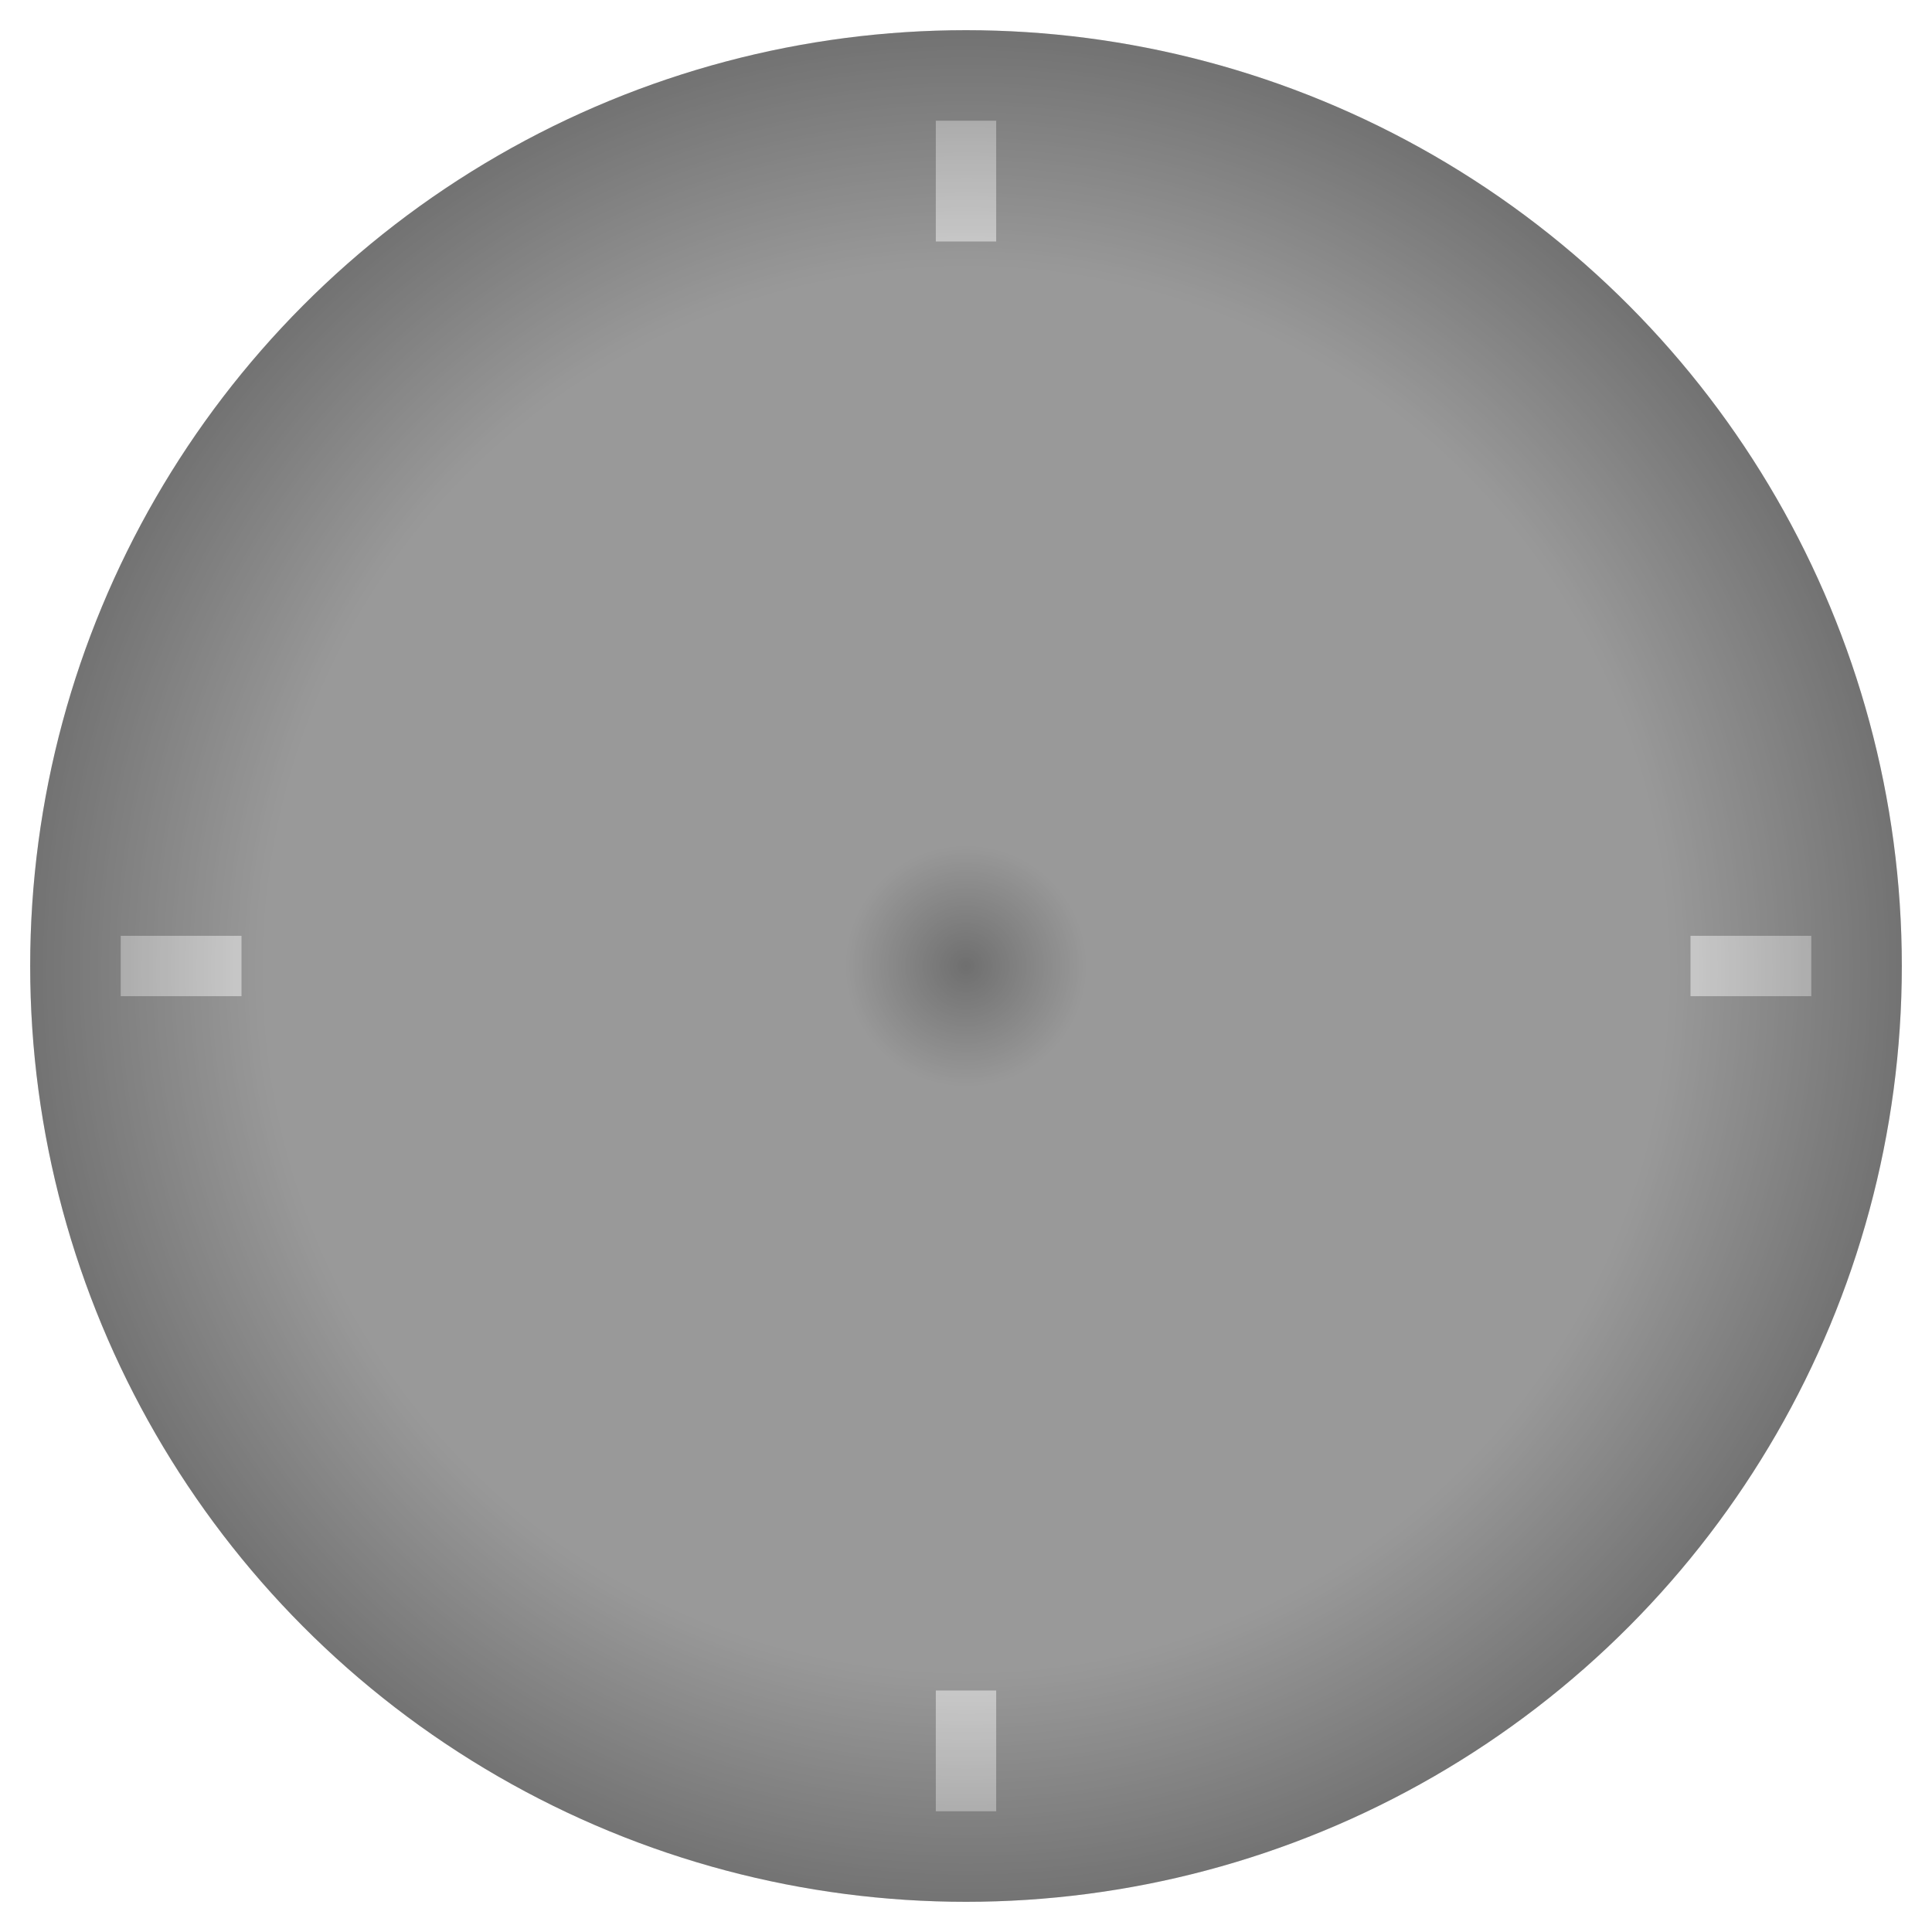 <?xml version="1.0" encoding="UTF-8" standalone="no"?>
<!-- Created with Inkscape (http://www.inkscape.org/) -->

<svg
   xmlns:dc="http://purl.org/dc/elements/1.1/"
   xmlns:cc="http://creativecommons.org/ns#"
   xmlns:rdf="http://www.w3.org/1999/02/22-rdf-syntax-ns#"
   xmlns:svg="http://www.w3.org/2000/svg"
   xmlns="http://www.w3.org/2000/svg"
   xmlns:xlink="http://www.w3.org/1999/xlink"
   xmlns:sodipodi="http://sodipodi.sourceforge.net/DTD/sodipodi-0.dtd"
   xmlns:inkscape="http://www.inkscape.org/namespaces/inkscape"
   width="128"
   height="128"
   viewBox="0 0 128 128"
   id="svg2"
   version="1.1"
   inkscape:version="0.92.1 unknown"
   sodipodi:docname="compass_background.svg">
  <defs
     id="defs4">
    <linearGradient
       id="linearGradient4516"
       inkscape:collect="always">
      <stop
         id="stop4510"
         offset="0"
         style="stop-color:#000000;stop-opacity:0" />
      <stop
         style="stop-color:#000000;stop-opacity:0"
         offset="0.75"
         id="stop4512" />
      <stop
         id="stop4514"
         offset="1"
         style="stop-color:#000000;stop-opacity:0.251" />
    </linearGradient>
    <linearGradient
       inkscape:collect="always"
       id="linearGradient4571">
      <stop
         style="stop-color:#000000;stop-opacity:0.275"
         offset="0"
         id="stop4567" />
      <stop
         style="stop-color:#000000;stop-opacity:0;"
         offset="1"
         id="stop4569" />
    </linearGradient>
    <linearGradient
       inkscape:collect="always"
       id="linearGradient4489">
      <stop
         style="stop-color:#000000;stop-opacity:0"
         offset="0"
         id="stop4485" />
      <stop
         id="stop4493"
         offset="0.75"
         style="stop-color:#000000;stop-opacity:0" />
      <stop
         style="stop-color:#000000;stop-opacity:0.273"
         offset="1"
         id="stop4487" />
    </linearGradient>
    <radialGradient
       inkscape:collect="always"
       xlink:href="#linearGradient4489"
       id="radialGradient4491"
       cx="64"
       cy="988.362"
       fx="64"
       fy="988.362"
       r="64"
       gradientTransform="matrix(1,-4.2014062e-6,4.2014266e-6,1,-0.004,-0.004)"
       gradientUnits="userSpaceOnUse" />
    <radialGradient
       inkscape:collect="always"
       xlink:href="#linearGradient4571"
       id="radialGradient4573"
       cx="64"
       cy="988.362"
       fx="64"
       fy="988.362"
       r="8"
       gradientUnits="userSpaceOnUse" />
    <radialGradient
       inkscape:collect="always"
       xlink:href="#linearGradient4516"
       id="radialGradient4516"
       cx="64"
       cy="988.362"
       fx="64"
       fy="988.362"
       r="64"
       gradientUnits="userSpaceOnUse"
       gradientTransform="matrix(0.969,0,0,0.969,2,30.886)" />
  </defs>
  <sodipodi:namedview
     id="base"
     pagecolor="#ffffff"
     bordercolor="#666666"
     borderopacity="1.0"
     inkscape:pageopacity="0.0"
     inkscape:pageshadow="2"
     inkscape:zoom="5.6568543"
     inkscape:cx="6.8849901"
     inkscape:cy="58.04998"
     inkscape:document-units="px"
     inkscape:current-layer="layer1"
     showgrid="true"
     units="px"
     width="512px"
     inkscape:window-width="2160"
     inkscape:window-height="1321"
     inkscape:window-x="0"
     inkscape:window-y="49"
     inkscape:window-maximized="1"
     inkscape:snap-bbox="true"
     inkscape:bbox-nodes="true"
     inkscape:bbox-paths="true"
     inkscape:snap-bbox-midpoints="true"
     inkscape:object-nodes="true">
    <inkscape:grid
       type="xygrid"
       id="grid3338"
       empspacing="8" />
  </sodipodi:namedview>
  <g
     inkscape:label="Layer 1"
     inkscape:groupmode="layer"
     id="layer1"
     transform="translate(0,-924.362)">
    <path
       style="opacity:1;fill:url(#radialGradient4491);fill-opacity:1;stroke:none;stroke-width:4;stroke-linecap:butt;stroke-linejoin:bevel;stroke-miterlimit:4;stroke-dasharray:none;stroke-opacity:1"
       id="path4483"
       ry="62"
       rx="62"
       cy="988.362"
       cx="64" />
    <circle
       r="62"
       cy="988.362"
       cx="64"
       id="circle4513"
       style="opacity:1;fill:#999999;fill-opacity:1;stroke:none;stroke-width:4;stroke-linecap:butt;stroke-linejoin:bevel;stroke-miterlimit:4;stroke-dasharray:none;stroke-opacity:1" />
    <g
       id="g4563"
       style="stroke:#cccccc;stroke-opacity:1">
      <path
         inkscape:connector-curvature="0"
         id="path4495"
         d="m 64,932.362 v 8"
         style="fill:none;fill-rule:evenodd;stroke:#cccccc;stroke-width:4;stroke-linecap:butt;stroke-linejoin:miter;stroke-miterlimit:4;stroke-dasharray:none;stroke-opacity:1" />
      <path
         inkscape:connector-curvature="0"
         id="path4497"
         d="m 64,1044.362 v -8"
         style="fill:none;fill-rule:evenodd;stroke:#cccccc;stroke-width:4;stroke-linecap:butt;stroke-linejoin:miter;stroke-miterlimit:4;stroke-dasharray:none;stroke-opacity:1" />
      <path
         style="fill:none;fill-rule:evenodd;stroke:#cccccc;stroke-width:4;stroke-linecap:butt;stroke-linejoin:miter;stroke-miterlimit:4;stroke-dasharray:none;stroke-opacity:1"
         d="m 120,988.362 h -8"
         id="path4503"
         inkscape:connector-curvature="0" />
      <path
         style="fill:none;fill-rule:evenodd;stroke:#cccccc;stroke-width:4;stroke-linecap:butt;stroke-linejoin:miter;stroke-miterlimit:4;stroke-dasharray:none;stroke-opacity:1"
         d="m 8,988.362 h 8"
         id="path4505"
         inkscape:connector-curvature="0" />
    </g>
    <circle
       style="opacity:1;fill:url(#radialGradient4573);fill-opacity:1;stroke:none;stroke-width:4;stroke-linecap:butt;stroke-linejoin:bevel;stroke-miterlimit:4;stroke-dasharray:none;stroke-opacity:1"
       id="path4565"
       cx="64"
       cy="988.362"
       r="8" />
    <circle
       style="opacity:1;fill:url(#radialGradient4516);fill-opacity:1;stroke:none;stroke-width:4;stroke-linecap:butt;stroke-linejoin:bevel;stroke-miterlimit:4;stroke-dasharray:none;stroke-opacity:1"
       id="path4508"
       cx="64"
       cy="988.362"
       r="62" />
  </g>
</svg>
